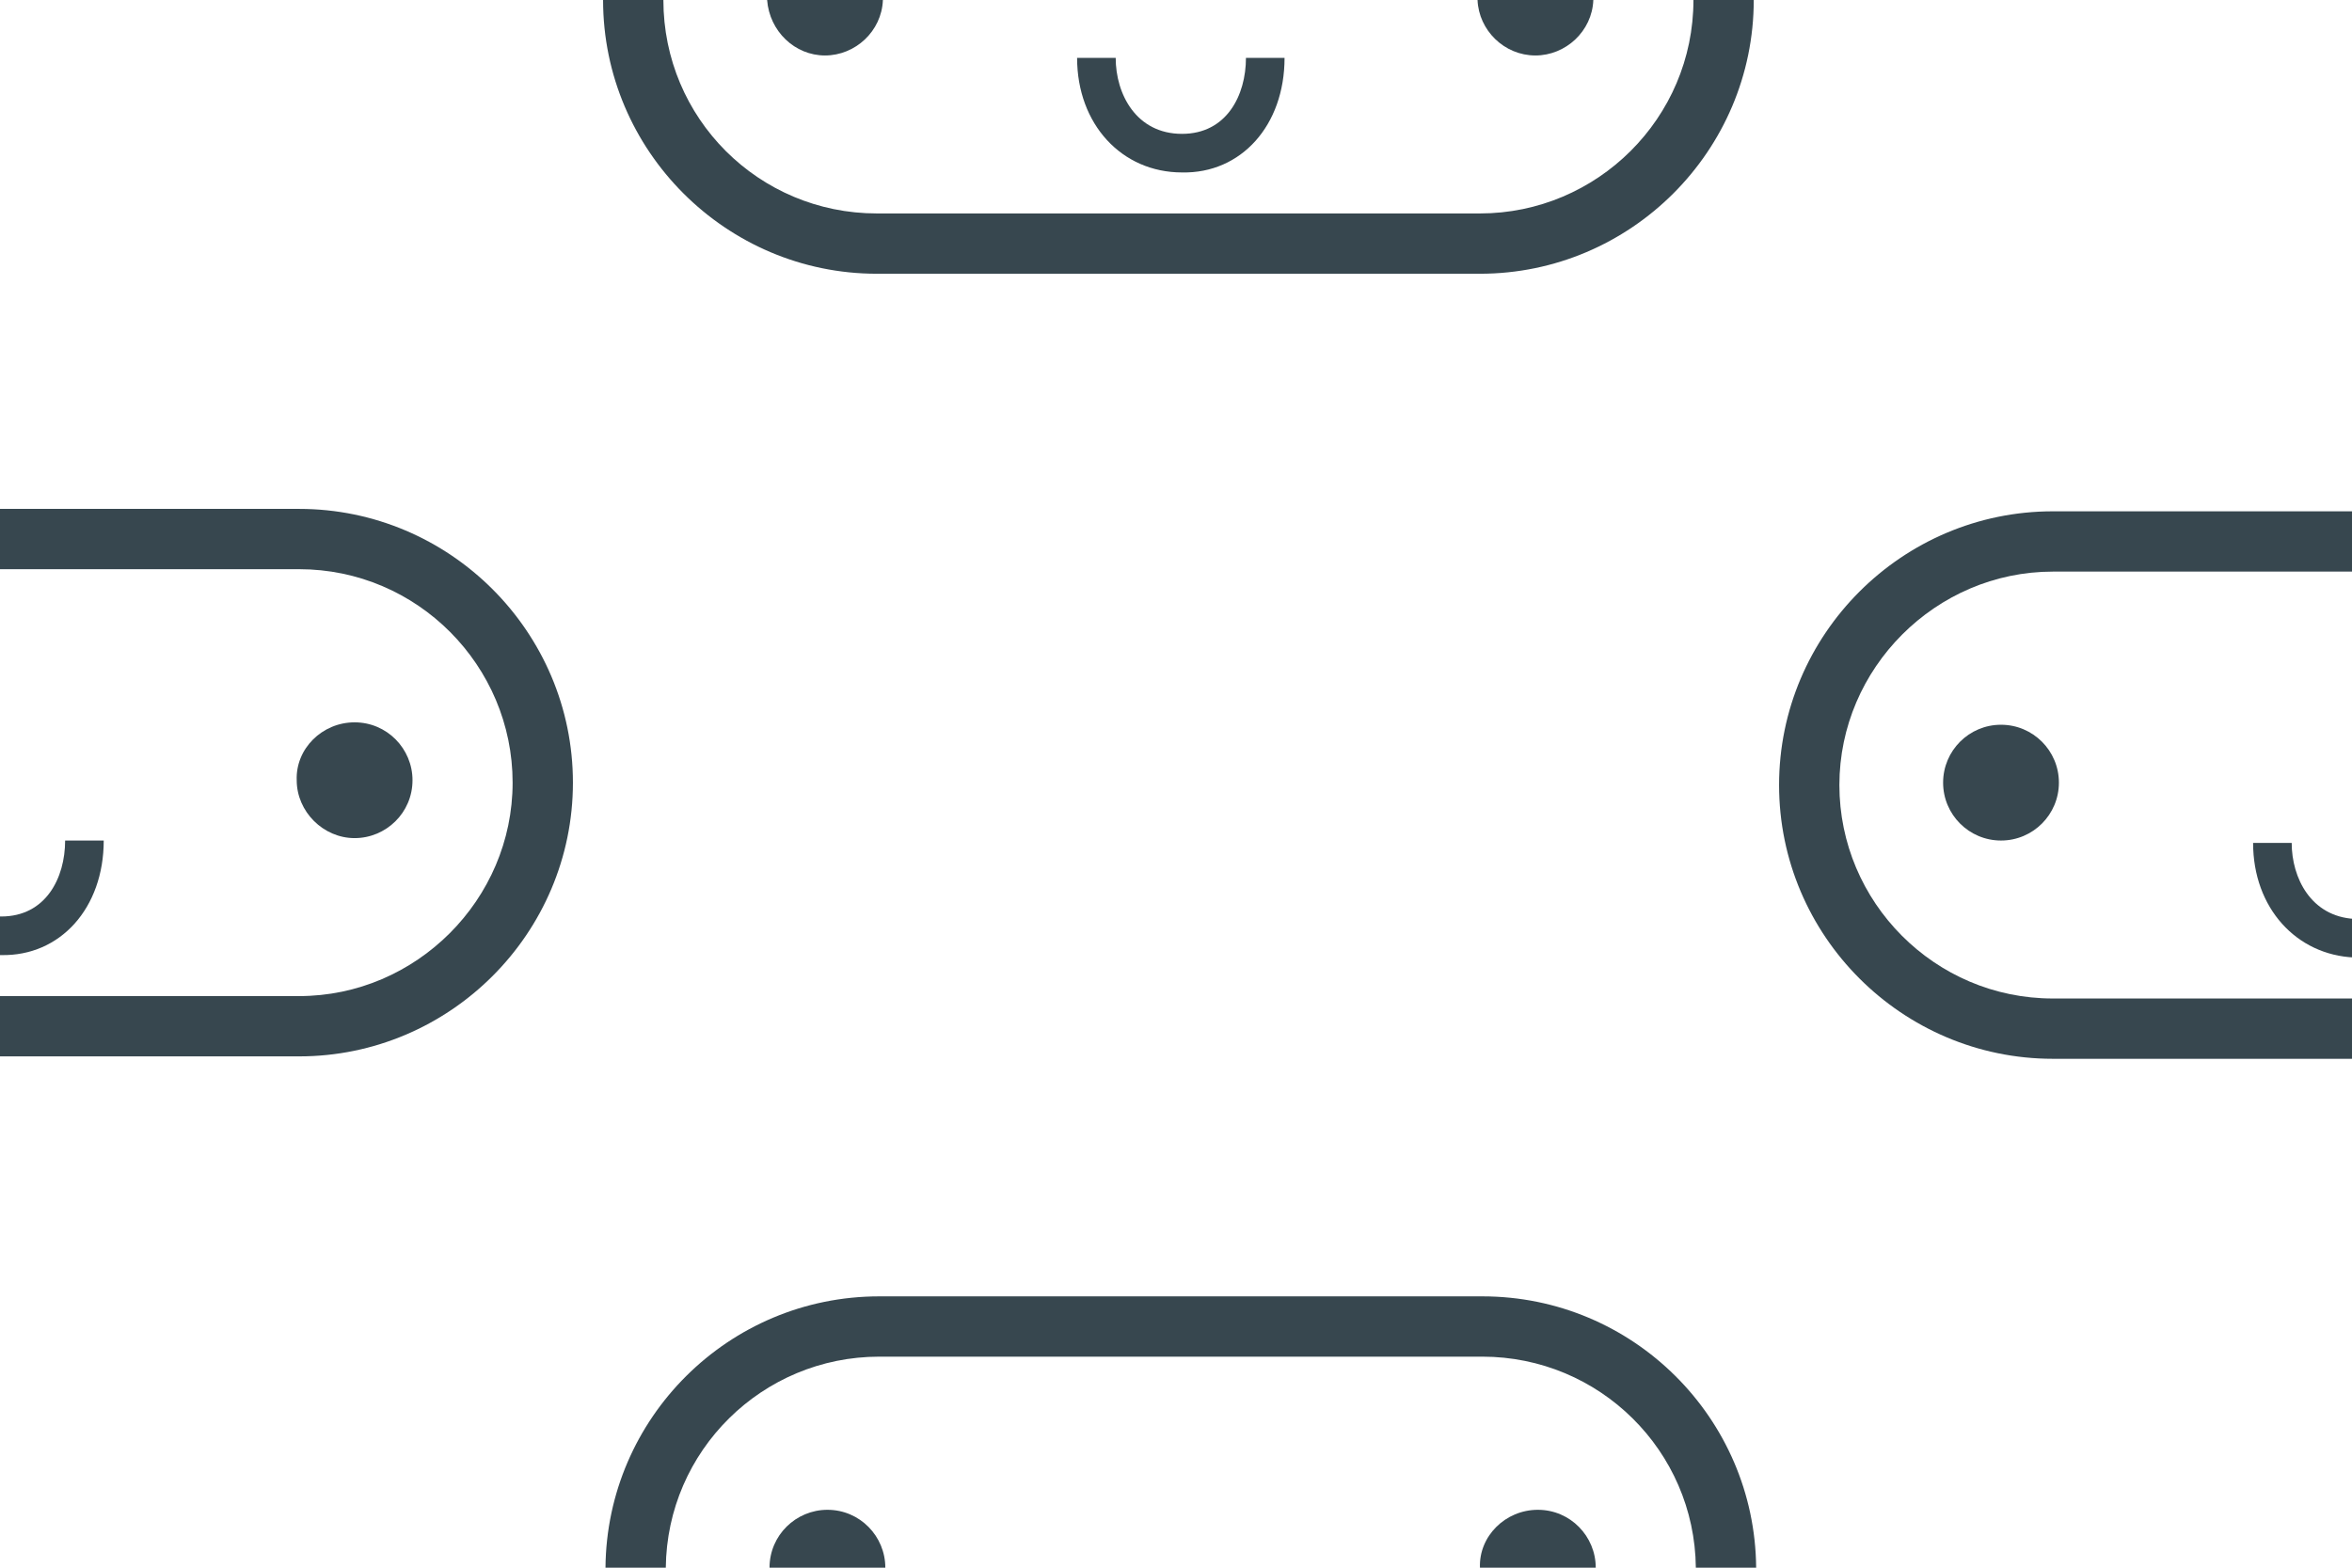 <?xml version="1.0" encoding="utf-8"?>
<!-- Generator: Adobe Illustrator 22.1.0, SVG Export Plug-In . SVG Version: 6.00 Build 0)  -->
<svg version="1.1" id="Capa_1" xmlns="http://www.w3.org/2000/svg" xmlns:xlink="http://www.w3.org/1999/xlink" x="0px" y="0px"
	 viewBox="0 0 195 130" style="enable-background:new 0 0 195 130;" xml:space="preserve">
<style type="text/css">
	.st0{fill:#37474F;}
</style>
<g>
	<path class="st0" d="M8.6,69.7H5.4c0,3.1-1.6,6.3-5.3,6.3c0,0-0.1,0-0.1,0v3.2c0,0,0.1,0,0.1,0C5,79.3,8.6,75.3,8.6,69.7z"/>
	<path class="st0" d="M122.9,107.5h-50c-12.5,0-22.6,10.1-22.7,22.5h5c0.1-9.7,8-17.5,17.7-17.5h50c9.7,0,17.6,7.8,17.7,17.5h5
		C145.5,117.6,135.4,107.5,122.9,107.5z"/>
	<path class="st0" d="M47.5,64.9c0-12.5-10.2-22.7-22.7-22.7H0v5h24.8c9.8,0,17.7,8,17.7,17.7s-8,17.7-17.7,17.7H0v5h24.8
		C37.3,87.6,47.5,77.4,47.5,64.9z"/>
	<path class="st0" d="M29.4,69.5c2.6,0,4.8-2.1,4.8-4.8c0-2.6-2.1-4.8-4.8-4.8s-4.9,2.2-4.8,4.8C24.6,67.3,26.8,69.5,29.4,69.5z"/>
	<path class="st0" d="M68.6,125.2c-2.6,0-4.8,2.1-4.8,4.8h9.6C73.4,127.4,71.3,125.2,68.6,125.2z"/>
	<path class="st0" d="M127.5,125.2c-2.7,0-4.9,2.2-4.8,4.8h9.6C132.3,127.4,130.2,125.2,127.5,125.2z"/>
	<path class="st0" d="M127.3,4.6c2.5,0,4.7-2,4.8-4.6h-9.6C122.6,2.5,124.7,4.6,127.3,4.6z"/>
	<path class="st0" d="M68.4,4.6c2.5,0,4.7-2,4.8-4.6h-9.6C63.8,2.6,65.9,4.6,68.4,4.6z"/>
	<path class="st0" d="M98,11.1c-3.8,0-5.5-3.3-5.5-6.3h-3.2c0,5.5,3.7,9.5,8.7,9.5c4.9,0.1,8.5-3.9,8.5-9.5h-3.2
		C103.3,7.9,101.7,11.1,98,11.1z"/>
	<path class="st0" d="M72.7,22.7h50c12.5,0,22.7-10.2,22.7-22.7h-5c0,9.8-8,17.7-17.7,17.7h-50C62.9,17.7,55,9.8,55,0h-5
		C50,12.5,60.2,22.7,72.7,22.7z"/>
	<path class="st0" d="M195.2,82.8h-25c-9.8,0-17.7-8-17.7-17.7s8-17.7,17.7-17.7h25v-5h-25c-12.5,0-22.7,10.2-22.7,22.7
		c0,12.5,10.2,22.7,22.7,22.7h25V82.8z"/>
	<path class="st0" d="M190,69.9h-3.2c0,5.4,3.6,9.3,8.4,9.5v-3.2C191.6,76,190,72.8,190,69.9z"/>
	<ellipse class="st0" cx="165.9" cy="64.9" rx="4.8" ry="4.8"/>
</g>
</svg>
